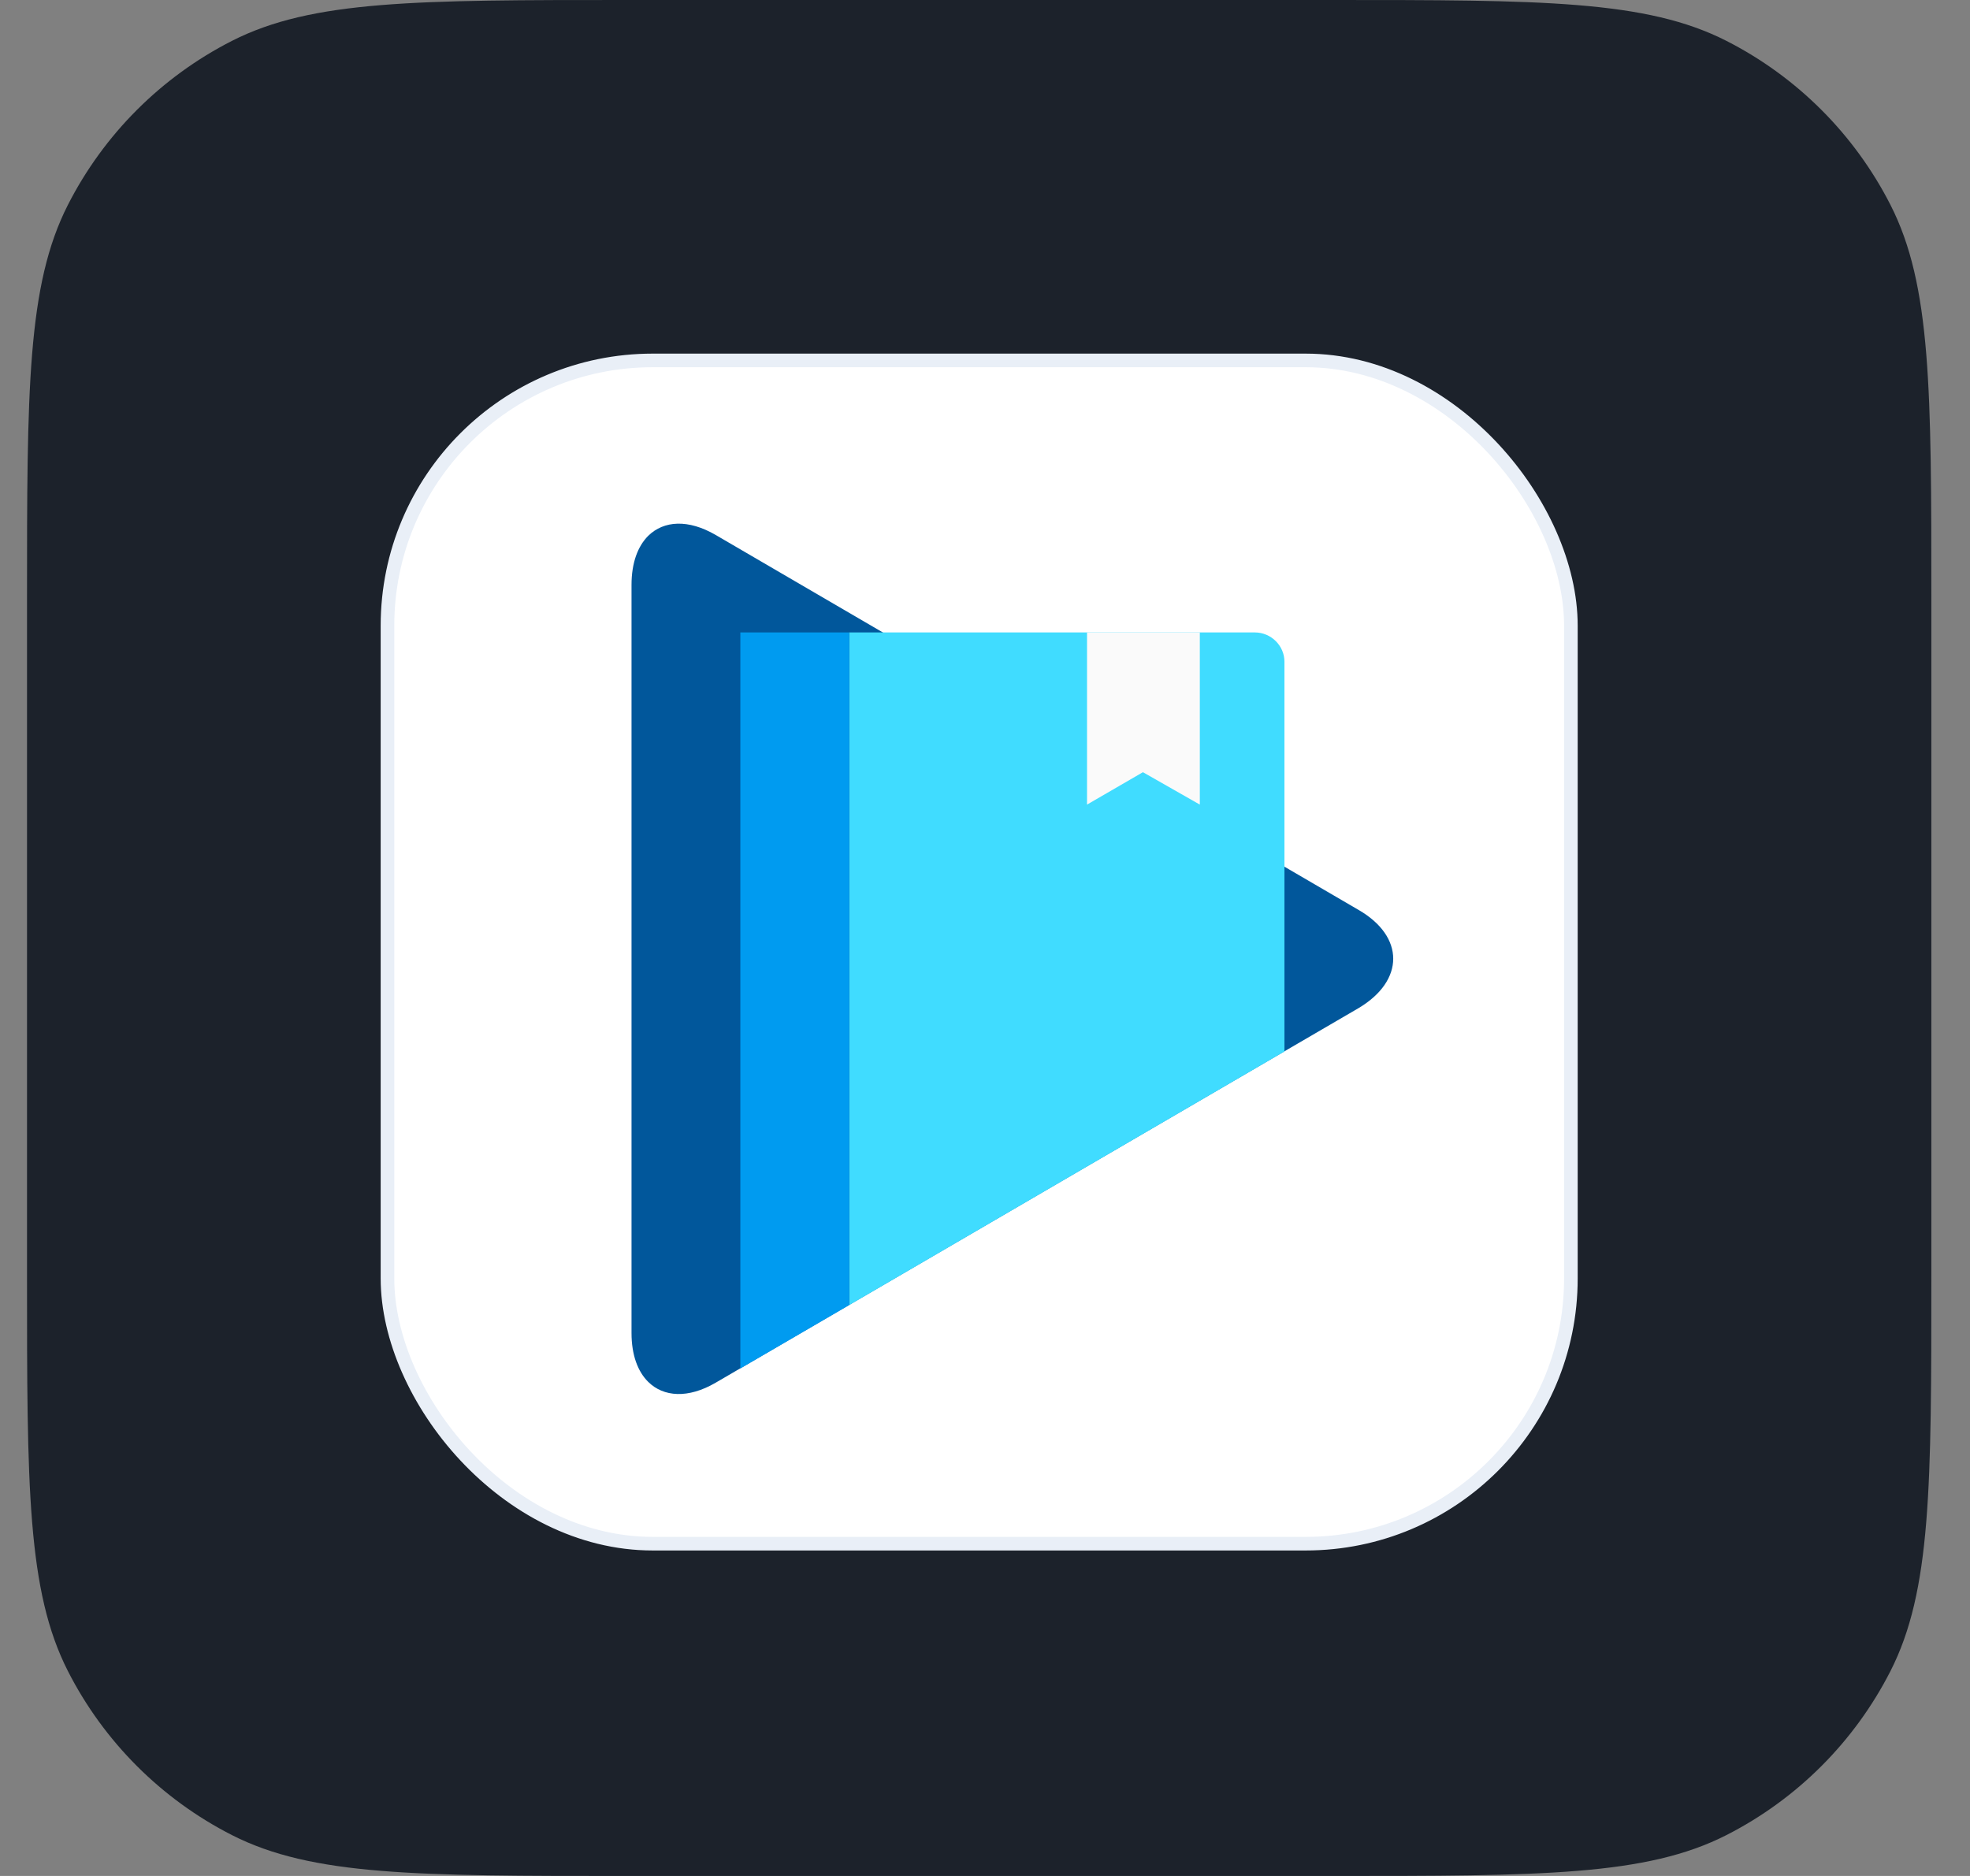 <svg width="42" height="40" viewBox="0 0 42 40" fill="none" xmlns="http://www.w3.org/2000/svg">
<rect x="0" y="0" width="42" height="40" fill="#808080" stroke="none"/>
<path d="M0.576 12.8C0.576 8.32 0.576 6.079 1.448 4.368C2.215 2.863 3.439 1.639 4.944 0.872C6.656 0 8.896 0 13.376 0H28.376C32.857 0 35.097 0 36.808 0.872C38.313 1.639 39.537 2.863 40.304 4.368C41.176 6.079 41.176 8.32 41.176 12.8V27.2C41.176 31.68 41.176 33.921 40.304 35.632C39.537 37.137 38.313 38.361 36.808 39.128C35.097 40 32.857 40 28.376 40H13.376C8.896 40 6.656 40 4.944 39.128C3.439 38.361 2.215 37.137 1.448 35.632C0.576 33.921 0.576 31.68 0.576 27.2V12.8Z" fill="#1C222B"/>
<rect x="8.261" y="7.685" width="25.23" height="25.23" rx="5.655" fill="white"/>
<rect x="8.261" y="7.685" width="25.23" height="25.23" rx="5.655" stroke="#E9EFF7" stroke-width="0.29"/>
<path d="M28.965 19.402L15.257 11.406C14.674 11.068 14.154 11.098 13.82 11.425C13.598 11.647 13.464 12 13.464 12.471V28.422C13.464 28.893 13.598 29.246 13.82 29.465C14.147 29.788 14.67 29.825 15.257 29.483L28.965 21.495C29.949 20.909 29.949 19.97 28.965 19.402Z" fill="#01579B"/>
<path d="M26.753 13.485H18.104V27.828L27.384 22.42V14.108C27.384 13.767 27.098 13.485 26.753 13.485Z" fill="#40DCFF"/>
<path d="M15.784 13.485V29.179L18.104 27.828V13.485L15.784 13.485Z" fill="#009BF0"/>
<path d="M23.175 13.485H25.58V17.156L24.367 16.465L23.175 17.156V13.485Z" fill="#FAFAFA"/>
</svg>
